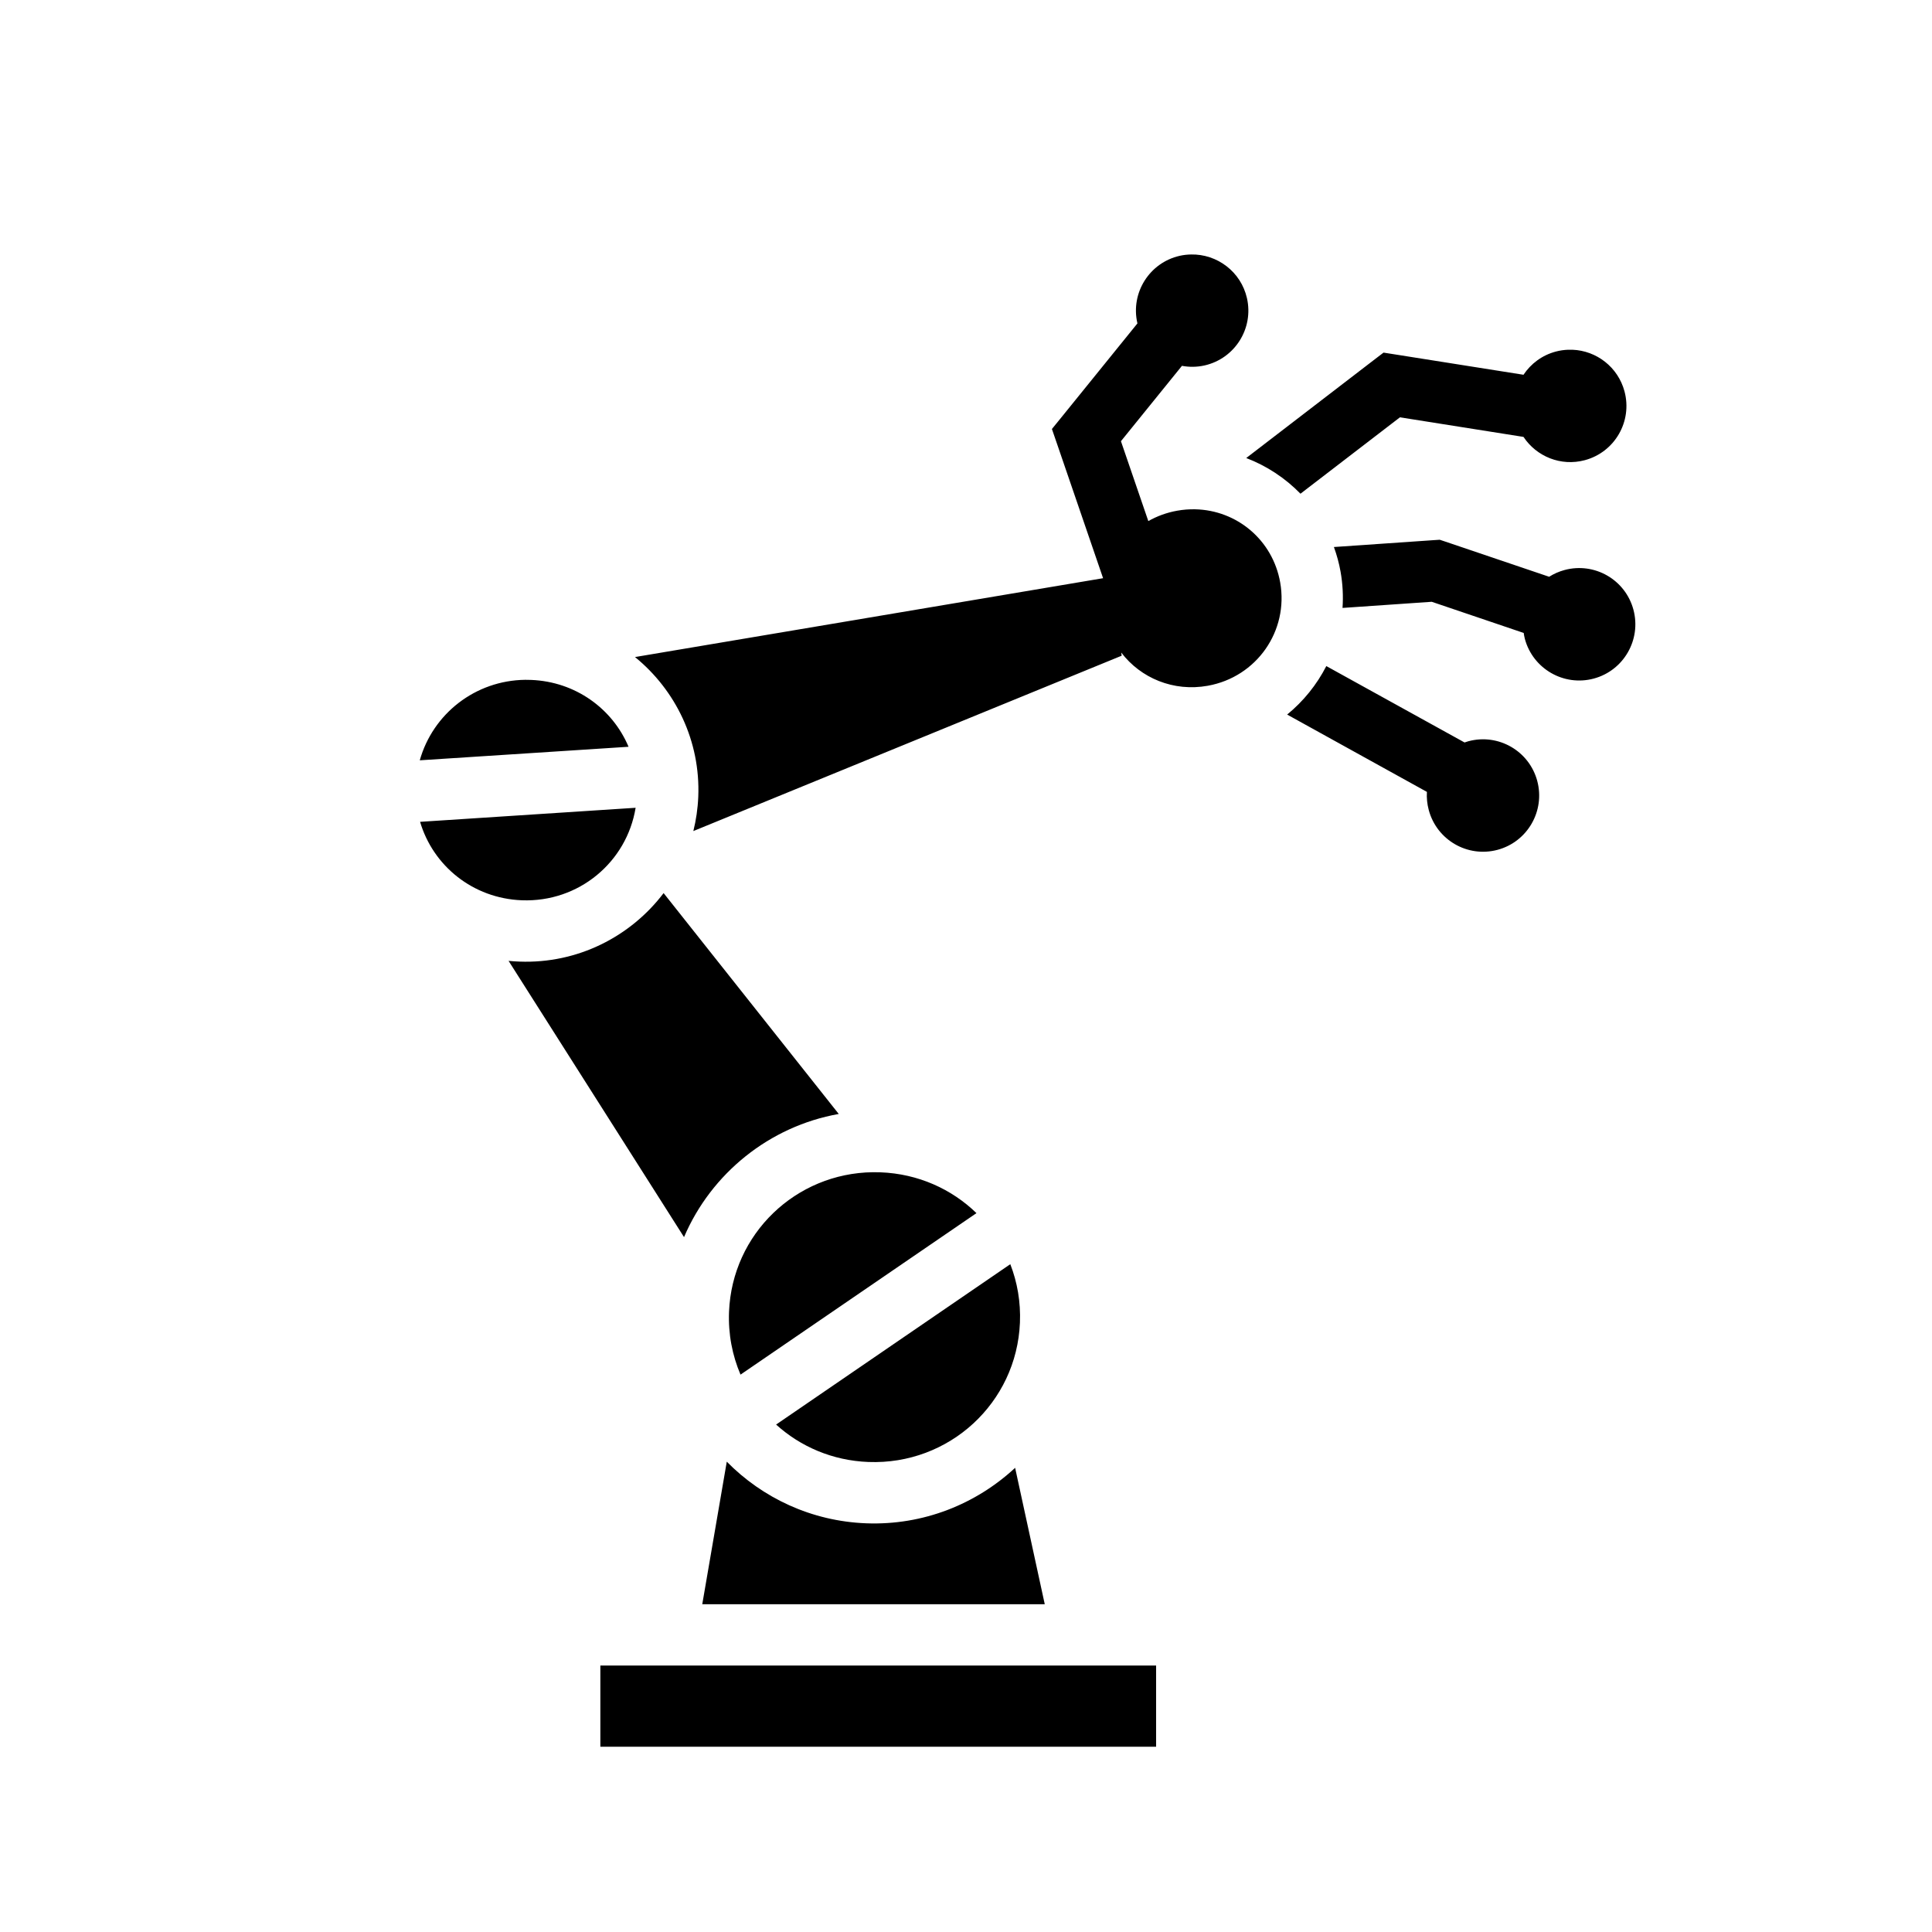 <svg xmlns="http://www.w3.org/2000/svg" width="100%" height="100%" viewBox="0 0 588.8 588.8"><path fill="currentColor" d="M362.963 77.556c-1.138 0.025-2.285 0.144-3.438 0.407-9.223 2.097-15.004 11.275-12.906 20.5 0.006 0.032 0.022 0.06 0.03 0.093l-22.813 28.188-3.25 4 1.688 4.906 13.906 40.563-142.655 24.03c12.343 10.045 19.98 25.555 19.28 42.595-0.146 3.584-0.664 7.08-1.5 10.437l130.532-53.438-0.125-0.968c5.93 7.795 15.912 12.005 26.375 10.124 14.91-2.68 24.684-16.683 22.063-31.5-2.294-12.967-13.248-22.02-25.938-22.28-1.812-0.04-3.636 0.1-5.5 0.436-3.173 0.57-6.11 1.66-8.75 3.156l-8.343-24.344 18.592-22.968c2.22 0.41 4.566 0.407 6.907-0.125 9.223-2.1 15.003-11.277 12.905-20.5-1.835-8.07-9.098-13.487-17.063-13.314z m115 29.032c-1.277 0.04-2.56 0.218-3.844 0.562-4.19 1.123-7.587 3.714-9.814 7.063l-38.687-6.126-3.97-0.624-3.188 2.437-38.656 29.688c6.234 2.39 11.882 6.11 16.53 10.874l30.314-23.28 37.656 5.968c3.954 5.975 11.386 9.05 18.688 7.094 9.138-2.45 14.542-11.83 12.094-20.97-1.99-7.422-8.55-12.396-15.844-12.686-0.42-0.017-0.856-0.014-1.28 0z m-39.188 57.906l-1.875 0.125-30.375 2.093c0.874 2.415 1.57 4.92 2.03 7.53 0.66 3.716 0.842 7.42 0.595 11.032L436.338 183.4l28.03 9.5c0.094 0.592 0.186 1.19 0.344 1.78 2.45 9.14 11.863 14.575 21 12.126 9.138-2.448 14.543-11.862 12.094-21-2.448-9.136-11.832-14.54-20.97-12.094-1.712 0.46-3.293 1.163-4.717 2.063l-31.564-10.688-1.78-0.593z m-34.563 38.5c-2.905 5.672-6.976 10.723-11.937 14.78l42.594 23.564c-0.117 1.813 0.065 3.678 0.56 5.53 2.45 9.14 11.832 14.574 20.97 12.126 9.138-2.45 14.542-11.862 12.094-21-2.448-9.136-11.833-14.542-20.97-12.094-0.408 0.11-0.793 0.238-1.187 0.375l-42.125-23.28z m-244.125 4.187c-15.272 0.178-28.172 10.388-32.156 24.532l63.626-4.125c-4.89-11.59-16.144-19.853-29.72-20.375-0.584-0.022-1.17-0.037-1.75-0.03z m33.626 39l-65.688 4.282c3.957 13.412 16.086 23.334 31 23.907 17.34 0.664 31.975-11.602 34.688-28.19z m8.53 26c-10.032 13.228-26.167 21.558-43.937 20.876-1.114-0.043-2.217-0.107-3.312-0.22l53.47 84.19c8.282-19.396 26.015-33.782 47.155-37.532l-53.376-67.313z m63.813 85.064c-23.575 0.275-42.9 18.79-43.875 42.5-0.28 6.824 0.998 13.33 3.5 19.187l71.907-49.217c-7.55-7.335-17.78-11.998-29.25-12.438-0.768-0.03-1.52-0.04-2.28-0.03z m41.844 28.03l-71.375 48.876c7.424 6.734 17.208 10.987 28.125 11.406 24.605 0.945 45.182-17.993 46.188-42.47 0.258-6.297-0.803-12.316-2.938-17.81z m-86.406 60.188l-7.47 43.438H318.4l-9.03-41.563c-11.892 11.045-27.98 17.576-45.408 16.907-16.657-0.64-31.6-7.736-42.468-18.78z m-38.53 62.125v24.75h169.374v-24.75H182.963z" /></svg>